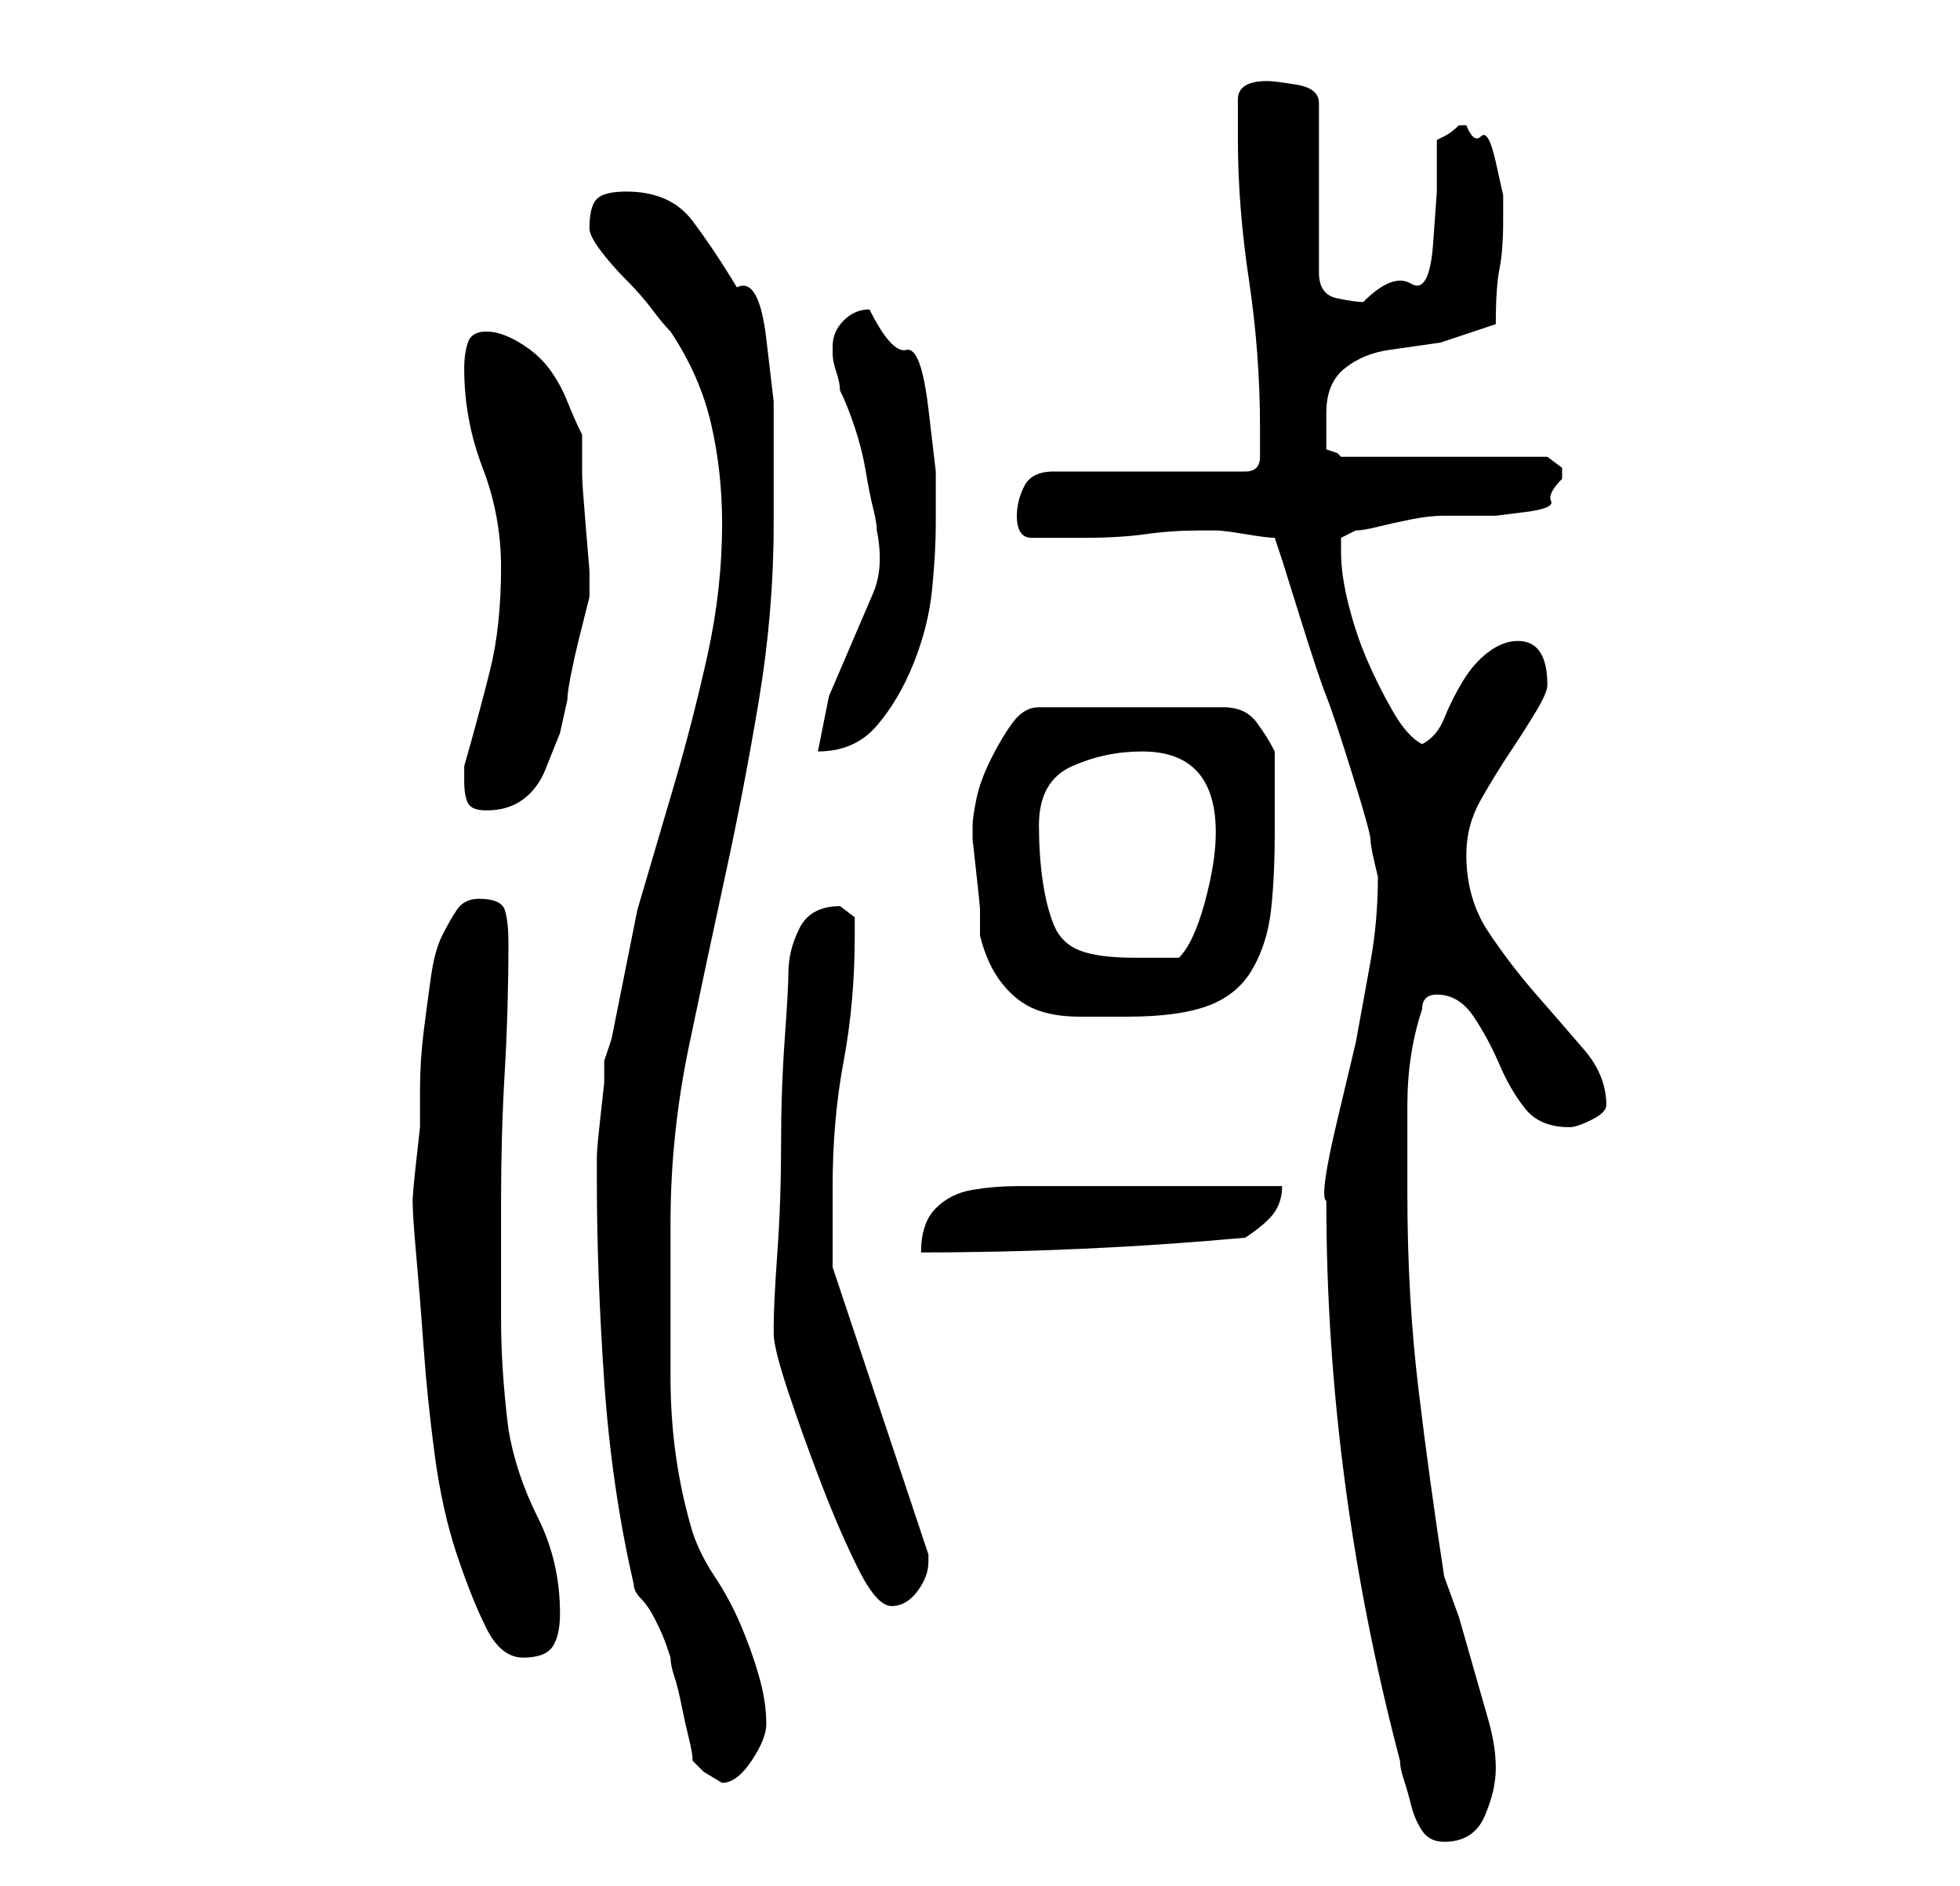 <?xml version="1.0" standalone="no"?>
<!DOCTYPE svg PUBLIC "-//W3C//DTD SVG 1.1//EN" "http://www.w3.org/Graphics/SVG/1.1/DTD/svg11.dtd" >
<svg xmlns="http://www.w3.org/2000/svg" xmlns:xlink="http://www.w3.org/1999/xlink" version="1.1" viewBox="-10 0 266 256">
   <path fill="currentColor"
d="M170 163q0 19 2.5 38t7.5 38q0 1 0.5 2.5t1 3.5t1.5 3.5t3 1.5q4 0 5.5 -3.5t1.5 -6.5t-1 -6.5l-2 -7l-2 -7t-2 -5.5q-2 -13 -3.5 -25.5t-1.5 -26.5v-12q0 -7 2 -13q0 -1 0.5 -1.5t1.5 -0.5q3 0 5 3t3.5 6.5t3.5 6t6 2.5q1 0 3 -1t2 -2q0 -4 -3 -7.5t-6.5 -7.5t-6.5 -8.5
t-3 -10.5q0 -4 2 -7.5t4 -6.5t3.5 -5.5t1.5 -3.5q0 -3 -1 -4.5t-3 -1.5t-4 1.5t-3.5 4t-2.5 5t-3 3.5q-2 -1 -4 -4.5t-3.5 -7t-2.5 -7.5t-1 -7v-2t2 -1q1 0 3 -0.5t4.5 -1t4.5 -0.5h3h4t4 -0.5t3.5 -1.5t1.5 -3v-1.5t-2 -1.5h-28l-0.5 -0.5t-1.5 -0.5v-5q0 -4 2.5 -6t6 -2.5
l7 -1t7.5 -2.5q0 -5 0.5 -7.5t0.5 -6.5v-3.5t-1 -4.5t-2 -3.5t-2 -1.5h-1q-1 1 -2 1.5l-1 0.5v7t-0.5 7t-3 5.5t-6.5 2.5q-1 0 -3.5 -0.5t-2.5 -3.5v-23q0 -2 -3 -2.5t-4 -0.5q-4 0 -4 2.5v5.5q0 9 1.5 19t1.5 20v4q0 1 -0.5 1.5t-1.5 0.5h-26q-3 0 -4 2t-1 4q0 3 2 3h7
q5 0 8.5 -0.5t7.5 -0.5h2q1 0 4 0.5t4 0.5l1 3t2.5 8t3.5 10.5t3.5 10.5t2.5 9t1 5q0 6 -1 11.5l-2 11t-2.5 10.5t-1.5 11zM84 239l1.5 1.5t2.5 1.5q2 0 4 -3t2 -5q0 -3 -1 -6.5t-2.5 -7t-3.5 -6.5t-3 -6q-3 -10 -3 -21v-21q0 -12 2.5 -24t5 -23.5t4.5 -23.5t2 -24v-8v-8.5
t-1 -8.5t-4 -7q-3 -5 -6 -9t-9 -4q-3 0 -4 1t-1 4q0 1 1.5 3t3.5 4t3.5 4t2.5 3q4 6 5.5 12.5t1.5 13.5q0 9 -2 18t-4.5 17.5l-5 17t-3.5 17.5l-1 3v3t-0.5 4.5t-0.5 5.5v3q0 13 1 27.5t4 27.5q0 1 1 2t2 3t1.5 3.5l0.5 1.5q0 1 0.5 2.5t1 4t1 4.5t0.5 3zM46 163
q0 2 0.5 7.5t1 12.5t1.5 14.5t3 13.5t4 10t5 4t4 -1.5t1 -4.5q0 -7 -3 -13t-4 -12q-1 -8 -1 -15v-16q0 -9 0.5 -17.5t0.5 -17.5q0 -3 -0.5 -4.5t-3.5 -1.5q-2 0 -3 1.5t-2 3.5t-1.5 5.5t-1 7.5t-0.5 8v5t-0.5 4.5t-0.5 5.5zM95 181q0 2 2 8t4.5 12.5t5 11.5t4.5 5t3.5 -2
t1.5 -4v-1l-13 -39v-1.5v-2.5v-4v-3q0 -9 1.5 -17t1.5 -17v-2.5t-2 -1.5q-4 0 -5.5 3t-1.5 6q0 2 -0.5 9t-0.5 14.5t-0.5 14.5t-0.5 10v1zM164 161h-6h-9h-9h-5h-7q-3 0 -6 0.5t-5 2.5t-2 6q11 0 22 -0.5t22 -1.5q3 -2 4 -3.5t1 -3.5zM122 112v2t0.5 4.5t0.5 5v3.5
q1 4 3 6.5t4.5 3.5t6 1h6.5q7 0 11 -1.5t6 -5t2.5 -8t0.5 -10.5v-11q-1 -2 -2.5 -4t-4.5 -2h-25q-2 0 -3.5 2t-3 5t-2 5.5t-0.5 3.5zM131 112q0 -6 4.5 -8t9.5 -2q10 0 10 11q0 4 -1.5 9.5t-3.5 7.5h-3h-3q-5 0 -7.5 -1t-3.5 -3.5t-1.5 -6t-0.5 -7.5zM53 106q0 2 0.5 3
t2.5 1q3 0 5 -1.5t3 -4l2 -5t1 -4.5q0 -1 0.5 -3.5t1 -4.5l1 -4l0.5 -2v-3.5t-0.5 -6t-0.5 -7v-5.5q-1 -2 -2 -4.5t-2.5 -4.5t-4 -3.5t-4.5 -1.5t-2.5 1.5t-0.5 3.5q0 7 2.5 13.5t2.5 13.5q0 8 -1.5 14t-3.5 13v1v1zM109 72q1 5 -0.5 8.5l-3 7l-3 7t-1.5 7.5q5 0 8 -3.5
t5 -8.5t2.5 -10t0.5 -9v-7t-1 -8.5t-3 -8t-5 -5.5q-2 0 -3.5 1.5t-1.5 3.5v1v0q0 1 0.5 2.5t0.5 2.5q1 2 2 5t1.5 6t1 5t0.5 3z" />
</svg>
